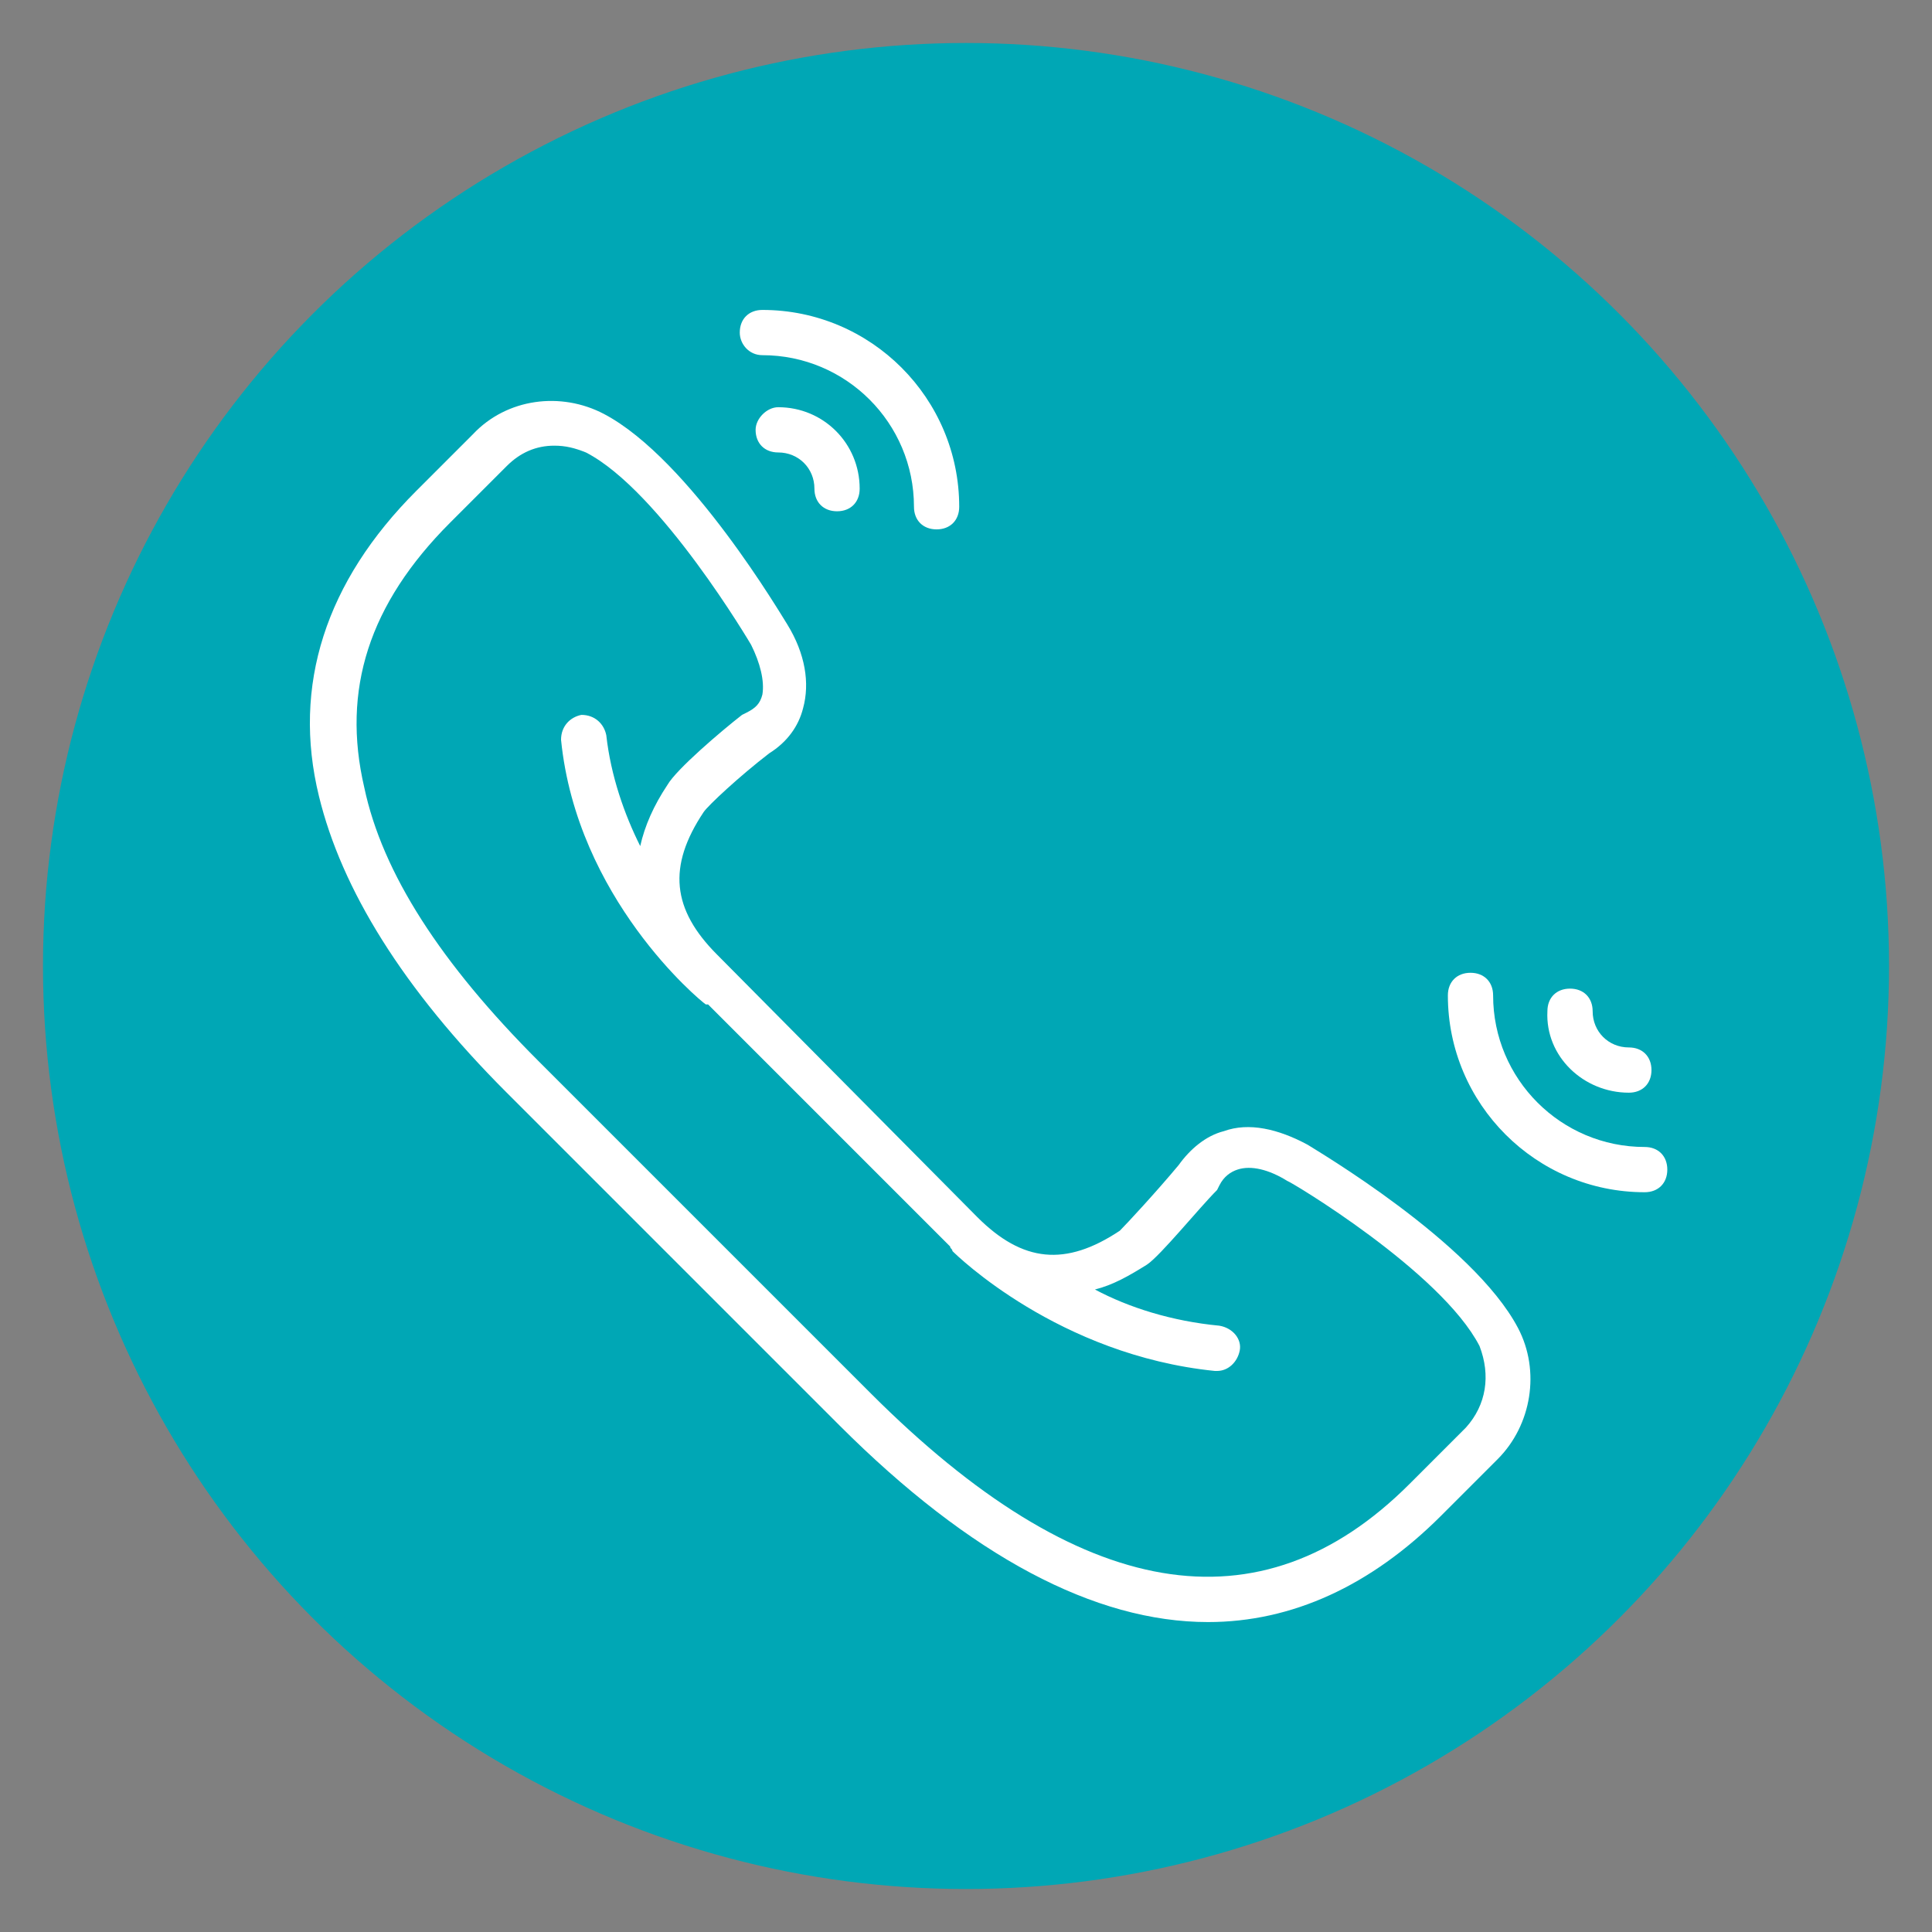<?xml version="1.0" encoding="utf-8"?>
<!-- Generator: Adobe Illustrator 24.0.2, SVG Export Plug-In . SVG Version: 6.00 Build 0)  -->
<svg version="1.1" id="Capa_1" xmlns="http://www.w3.org/2000/svg" xmlns:xlink="http://www.w3.org/1999/xlink" x="0px" y="0px"
	 viewBox="0 0 85.4 85.4" style="enable-background:new 0 0 85.4 85.4;" xml:space="preserve">
<rect x="0" y="0" width="85.4" height="85.4" fill="#808080" stroke="none"/>
<style type="text/css">
	.st0{fill:#00A7B5;stroke:#00A7B5;stroke-miterlimit:10;}
	.st1{fill:#1E407F;}
	.st2{fill:#FFFFFF;}
</style>
<circle id="Ciculo" class="st0" cx="42.7" cy="42.7" r="40.3"/>
<path d="M67.3,45.2"/>
<path class="st1" d="M73.4,37.8"/>
<g>
	<path class="st2" d="M72.7,50.7c-3.7,0-6.7-3-6.7-6.7c0-0.6-0.4-1-1-1s-1,0.4-1,1c0,4.8,3.9,8.7,8.7,8.7c0.6,0,1-0.4,1-1
		S73.3,50.7,72.7,50.7z"/>
	<path class="st2" d="M72,48.3c0.6,0,1-0.4,1-1s-0.4-1-1-1c-0.9,0-1.6-0.7-1.6-1.6c0-0.6-0.4-1-1-1s-1,0.4-1,1
		C68.3,46.7,70,48.3,72,48.3z"/>
	<path class="st2" d="M33.7,15.7c3.7,0,6.7,3,6.7,6.7c0,0.6,0.4,1,1,1c0.6,0,1-0.4,1-1c0-4.8-3.9-8.7-8.7-8.7c-0.6,0-1,0.4-1,1
		C32.7,15.2,33.1,15.7,33.7,15.7z"/>
	<path class="st2" d="M33.4,19c0,0.6,0.4,1,1,1c0.9,0,1.6,0.7,1.6,1.6c0,0.6,0.4,1,1,1c0.6,0,1-0.4,1-1c0-2-1.6-3.6-3.6-3.6
		C33.9,18,33.4,18.5,33.4,19z"/>
	<path class="st2" d="M57.8,50.6c-1.3-0.7-2.6-1-3.7-0.6c-0.8,0.2-1.5,0.8-2,1.5c-1,1.2-2.3,2.6-2.6,2.9c-2.4,1.6-4.3,1.4-6.3-0.6
		L31.7,42.2c-2-2-2.2-3.9-0.6-6.3c0.2-0.3,1.6-1.6,2.9-2.6c0.8-0.5,1.3-1.2,1.5-2c0.3-1.1,0.1-2.4-0.7-3.7c-0.2-0.3-4.3-7.3-8.1-9.3
		c-1.9-1-4.3-0.7-5.8,0.9l-2.5,2.5c-4,4-5.5,8.6-4.3,13.5c1,4.1,3.7,8.5,8.3,13.1l14.7,14.7c5.8,5.8,11.3,8.7,16.3,8.7
		c3.7,0,7.2-1.6,10.3-4.7l2.5-2.5c1.5-1.5,1.9-3.9,0.9-5.8C65.1,54.9,58.1,50.8,57.8,50.6z M64.8,63.1l-2.5,2.5
		c-6.6,6.6-14.6,5.2-23.8-4L23.8,46.9c-4.3-4.3-6.9-8.3-7.7-12.1c-1-4.3,0.2-8.1,3.8-11.7l2.5-2.5c0.6-0.6,1.3-0.9,2.1-0.9
		c0.5,0,0.9,0.1,1.4,0.3c3.3,1.7,7.3,8.5,7.3,8.5c0.4,0.8,0.6,1.6,0.5,2.2c-0.1,0.4-0.3,0.6-0.7,0.8l-0.2,0.1
		c-0.9,0.7-2.9,2.4-3.3,3.1c-0.6,0.9-1,1.8-1.2,2.7c-0.7-1.4-1.3-3.1-1.5-4.9c-0.1-0.5-0.5-0.9-1.1-0.9c-0.5,0.1-0.9,0.5-0.9,1.1
		c0.7,7,6.1,11.5,6.4,11.7c0,0,0.1,0,0.1,0l10.6,10.6c0,0,0.1,0.1,0.1,0.1c0,0.1,0.1,0.1,0.1,0.2c0.2,0.2,4.7,4.6,11.6,5.3
		c0,0,0.1,0,0.1,0c0.5,0,0.9-0.4,1-0.9c0.1-0.5-0.3-1-0.9-1.1c-2.1-0.2-4-0.8-5.5-1.6c0.8-0.2,1.5-0.6,2.3-1.1
		c0.6-0.4,2.3-2.5,3.1-3.3l0.1-0.2c0.2-0.4,0.5-0.6,0.8-0.7c0.6-0.2,1.4,0,2.2,0.5c0.1,0,6.8,4,8.5,7.3
		C65.9,60.8,65.7,62.1,64.8,63.1z"/>
</g>
</svg>
